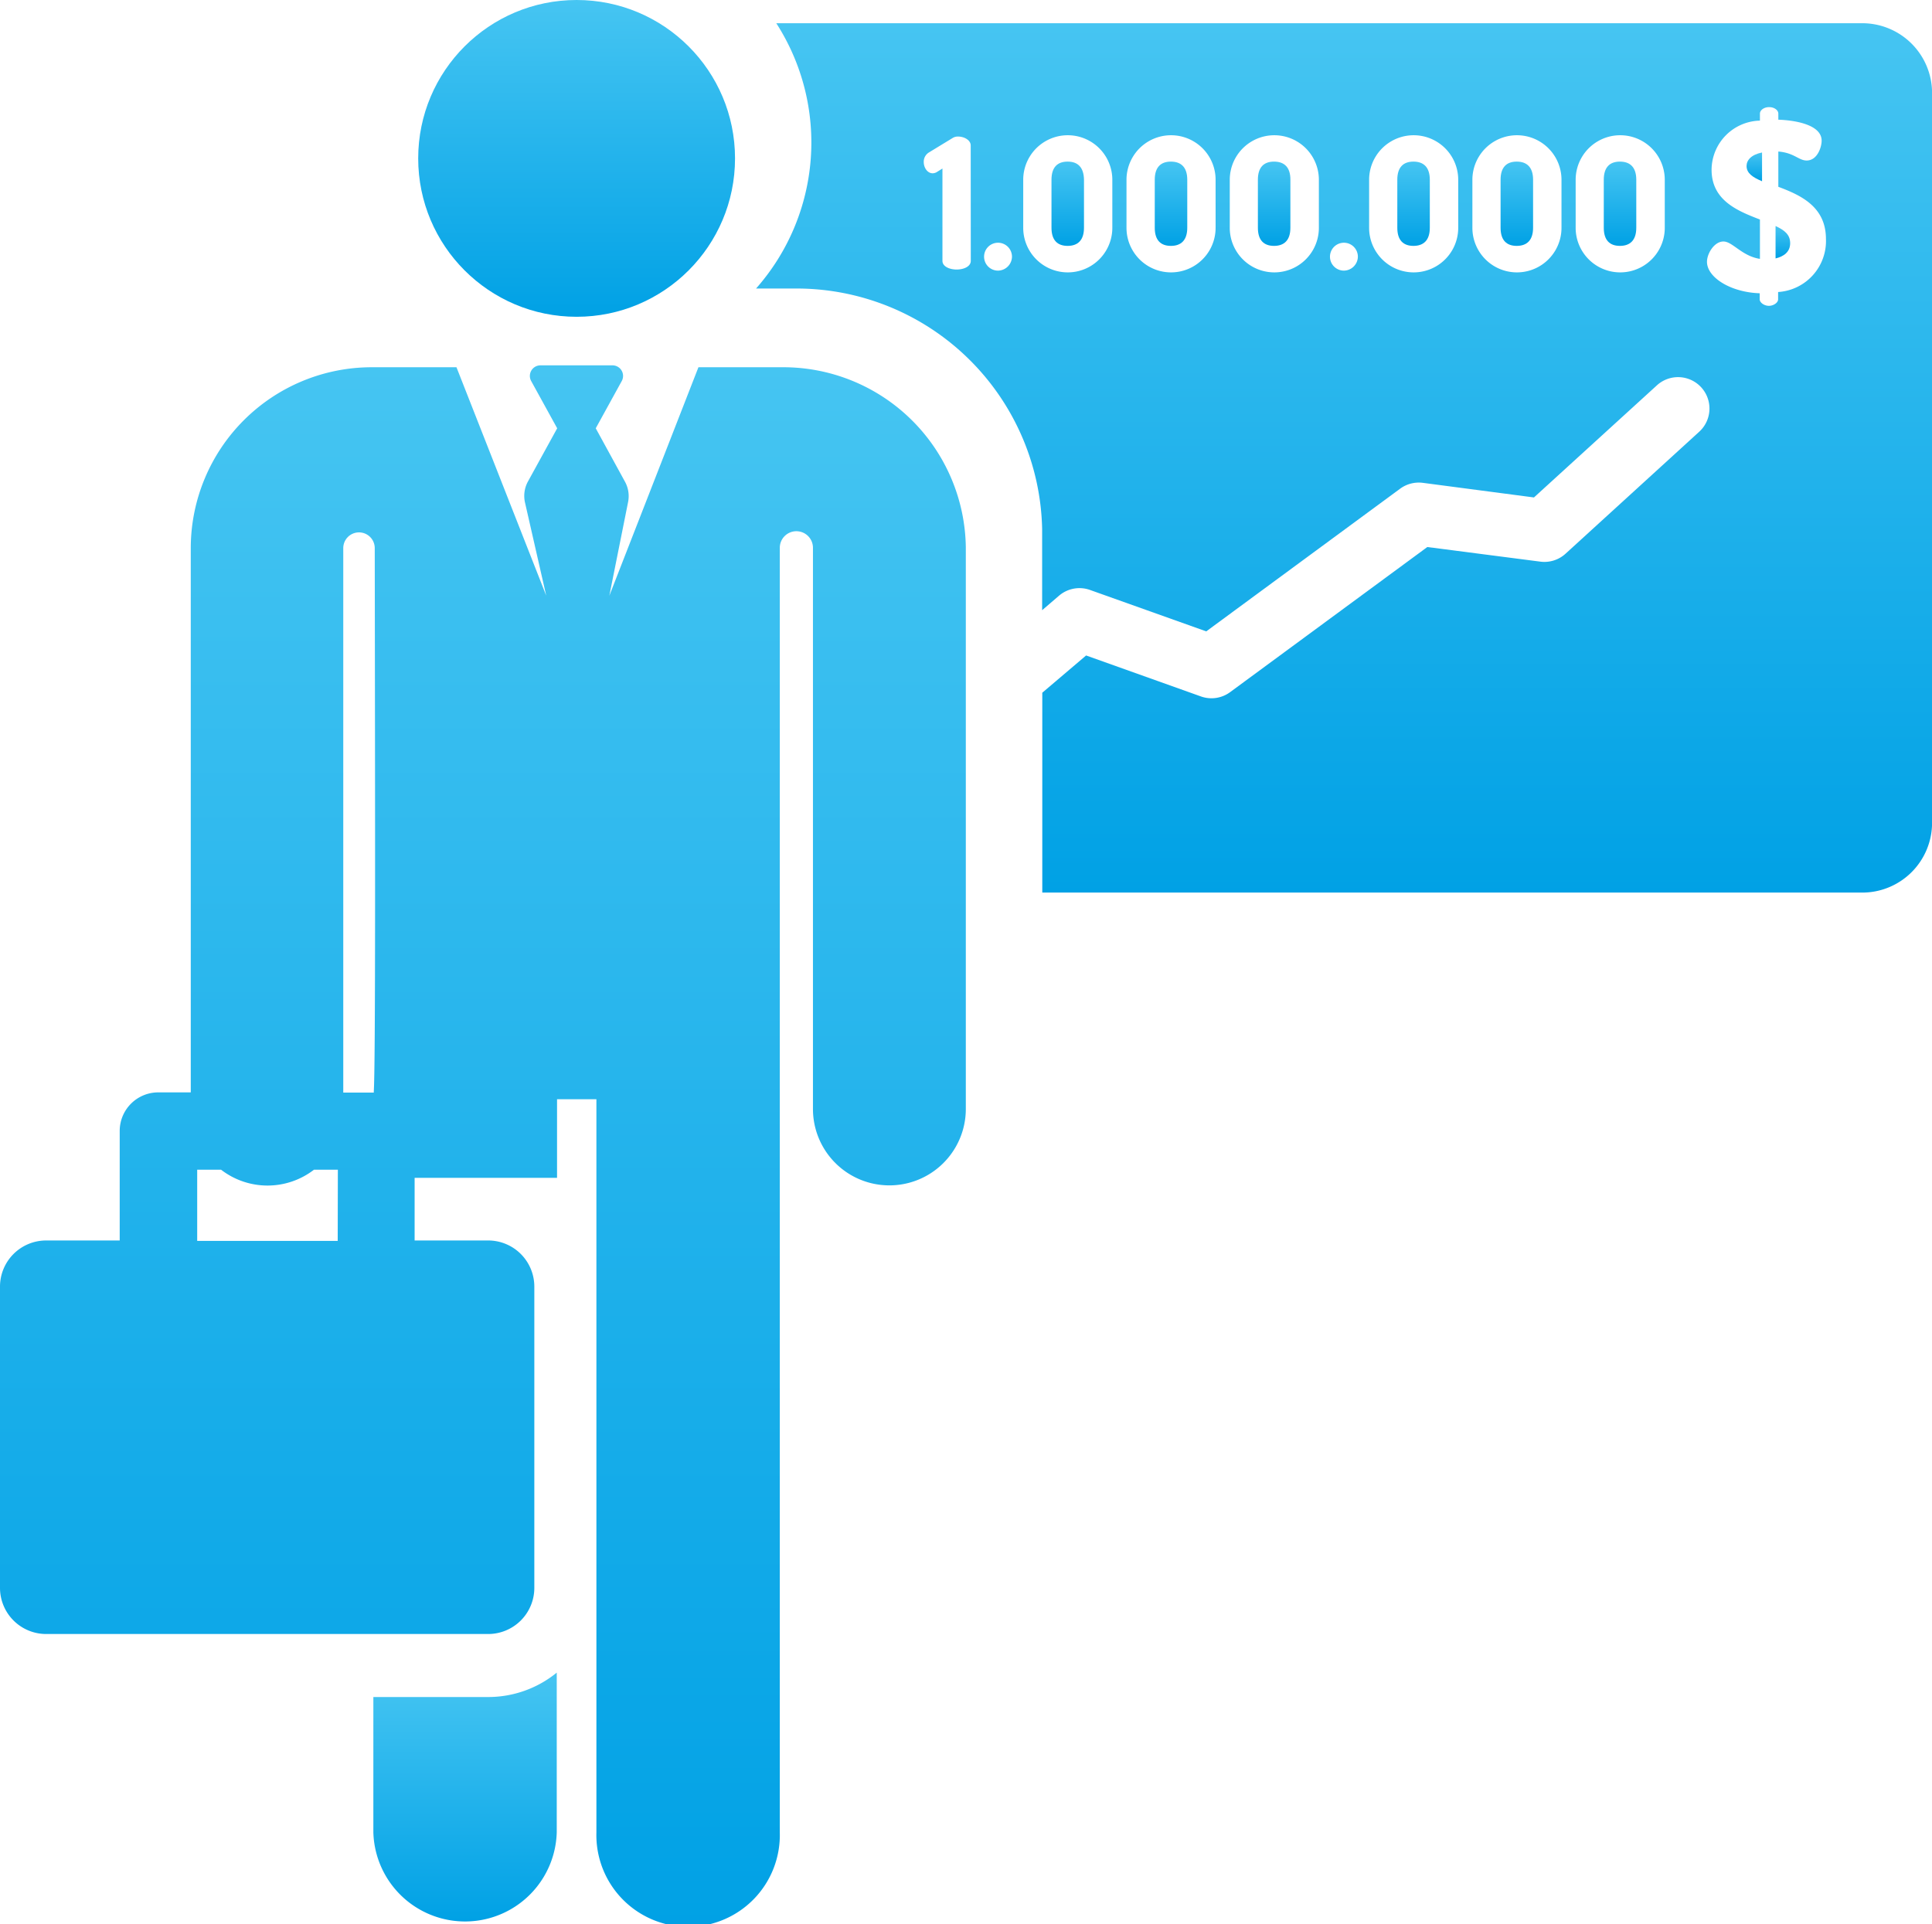<svg xmlns="http://www.w3.org/2000/svg" xmlns:xlink="http://www.w3.org/1999/xlink" width="26.453" height="26.348" viewBox="0 0 26.453 26.348">
  <defs>
    <linearGradient id="linear-gradient" x1="0.5" x2="0.5" y2="1" gradientUnits="objectBoundingBox">
      <stop offset="0" stop-color="#46c5f2"/>
      <stop offset="1" stop-color="#00a1e5"/>
    </linearGradient>
  </defs>
  <g id="Group_5635" data-name="Group 5635" transform="translate(-8731.499 -6362.339)">
    <g id="rich-people" transform="translate(8731.499 6362.339)">
      <g id="Group_3059" data-name="Group 3059" transform="translate(19.132 2.213)">
        <g id="Group_3058" data-name="Group 3058">
          <path id="Path_3744" data-name="Path 3744" d="M370.528,43.842c-.139,0-.221.077-.221.248v.658c0,.171.082.248.221.248s.224-.077.224-.248V44.09C370.752,43.919,370.667,43.842,370.528,43.842Z" transform="translate(-370.307 -43.842)" fill="url(#linear-gradient)"/>
        </g>
      </g>
      <g id="Group_3061" data-name="Group 3061" transform="translate(14.397 2.213)">
        <g id="Group_3060" data-name="Group 3060">
          <path id="Path_3745" data-name="Path 3745" d="M278.879,43.842c-.139,0-.221.077-.221.248v.658c0,.171.082.248.221.248s.224-.077.224-.248V44.09C279.1,43.919,279.018,43.842,278.879,43.842Z" transform="translate(-278.658 -43.842)" fill="url(#linear-gradient)"/>
        </g>
      </g>
      <g id="Group_3063" data-name="Group 3063" transform="translate(15.811 2.213)">
        <g id="Group_3062" data-name="Group 3062">
          <path id="Path_3746" data-name="Path 3746" d="M306.239,43.842c-.139,0-.221.077-.221.248v.658c0,.171.082.248.221.248s.224-.077.224-.248V44.09C306.463,43.919,306.378,43.842,306.239,43.842Z" transform="translate(-306.018 -43.842)" fill="url(#linear-gradient)"/>
        </g>
      </g>
      <g id="Group_3065" data-name="Group 3065" transform="translate(17.224 2.213)">
        <g id="Group_3064" data-name="Group 3064">
          <path id="Path_3747" data-name="Path 3747" d="M333.6,43.842c-.139,0-.221.077-.221.248v.658c0,.171.082.248.221.248s.224-.077.224-.248V44.09C333.825,43.919,333.74,43.842,333.6,43.842Z" transform="translate(-333.38 -43.842)" fill="url(#linear-gradient)"/>
        </g>
      </g>
      <g id="Group_3067" data-name="Group 3067" transform="translate(23.914 2.088)">
        <g id="Group_3066" data-name="Group 3066">
          <path id="Path_3748" data-name="Path 3748" d="M462.855,41.616c0,.1.086.156.212.209v-.394C462.918,41.461,462.855,41.537,462.855,41.616Z" transform="translate(-462.855 -41.431)" fill="url(#linear-gradient)"/>
        </g>
      </g>
      <g id="Group_3069" data-name="Group 3069" transform="translate(10.352 0.318)">
        <g id="Group_3068" data-name="Group 3068">
          <path id="Path_3749" data-name="Path 3749" d="M215.513,7.162H200.694l-.049,0a3.019,3.019,0,0,1-.277,3.633h.542a3.364,3.364,0,0,1,3.375,3.294V15.2l.233-.2a.43.43,0,0,1,.423-.077l1.591.567,2.655-1.954a.432.432,0,0,1,.311-.08l1.521.2,1.683-1.535a.43.43,0,0,1,.58.635l-1.83,1.67a.429.429,0,0,1-.346.109l-1.547-.2-2.7,1.987a.43.43,0,0,1-.4.059l-1.572-.561-.6.51v2.737h11.227a.956.956,0,0,0,.956-.956V8.118A.956.956,0,0,0,215.513,7.162Zm-12.205,3.254c0,.08-.1.119-.194.119s-.194-.04-.194-.119V9.152l-.072.045a.113.113,0,0,1-.062.02c-.072,0-.122-.077-.122-.154a.148.148,0,0,1,.072-.132l.328-.2a.134.134,0,0,1,.072-.017c.079,0,.171.047.171.122Zm.375.134a.191.191,0,1,1,.189-.191A.194.194,0,0,1,203.682,10.55Zm1.563-.586a.61.61,0,0,1-1.22,0V9.306a.61.61,0,0,1,1.22,0Zm1.414,0a.61.61,0,0,1-1.22,0V9.306a.61.61,0,0,1,1.22,0Zm1.414,0a.61.61,0,0,1-1.22,0V9.306a.61.61,0,0,1,1.22,0Zm.345.586a.191.191,0,1,1,.189-.191A.194.194,0,0,1,208.418,10.55Zm1.563-.586a.61.61,0,0,1-1.22,0V9.306a.61.61,0,0,1,1.22,0Zm1.414,0a.61.61,0,0,1-1.22,0V9.306a.61.61,0,0,1,1.22,0Zm1.414,0a.61.61,0,0,1-1.22,0V9.306a.61.61,0,0,1,1.22,0Zm1.552.879v.1c0,.046-.063.089-.126.089s-.126-.043-.126-.089v-.083c-.4-.013-.722-.218-.722-.431,0-.113.1-.278.225-.278s.252.2.5.238V9.85c-.3-.116-.662-.258-.662-.682a.677.677,0,0,1,.662-.672V8.4c0-.046.053-.089.126-.089s.126.043.126.089v.083c.205.007.593.06.593.288,0,.089-.06.271-.205.271-.109,0-.172-.106-.388-.123v.483c.3.113.652.268.652.715A.7.7,0,0,1,214.36,10.843Z" transform="translate(-200.368 -7.162)" fill="url(#linear-gradient)"/>
        </g>
      </g>
      <g id="Group_3071" data-name="Group 3071" transform="translate(24.311 3.095)">
        <g id="Group_3070" data-name="Group 3070">
          <path id="Path_3750" data-name="Path 3750" d="M470.546,60.916v.444c.113-.027.2-.089.2-.209S470.665,60.972,470.546,60.916Z" transform="translate(-470.546 -60.916)" fill="url(#linear-gradient)"/>
        </g>
      </g>
      <g id="Group_3073" data-name="Group 3073" transform="translate(20.546 2.213)">
        <g id="Group_3072" data-name="Group 3072">
          <path id="Path_3751" data-name="Path 3751" d="M397.888,43.842c-.139,0-.221.077-.221.248v.658c0,.171.082.248.221.248s.224-.077.224-.248V44.09C398.112,43.919,398.027,43.842,397.888,43.842Z" transform="translate(-397.667 -43.842)" fill="url(#linear-gradient)"/>
        </g>
      </g>
      <g id="Group_3075" data-name="Group 3075" transform="translate(21.959 2.213)">
        <g id="Group_3074" data-name="Group 3074">
          <path id="Path_3752" data-name="Path 3752" d="M425.25,43.842c-.139,0-.221.077-.221.248v.658c0,.171.082.248.221.248s.224-.077.224-.248V44.09C425.474,43.919,425.389,43.842,425.25,43.842Z" transform="translate(-425.029 -43.842)" fill="url(#linear-gradient)"/>
        </g>
      </g>
      <g id="Group_3077" data-name="Group 3077" transform="translate(0 5.003)">
        <g id="Group_3076" data-name="Group 3076">
          <path id="Path_3753" data-name="Path 3753" d="M13.224,100.329a2.5,2.5,0,0,0-2.515-2.464H9.563l-1.22,3.129L8.6,99.71a.411.411,0,0,0-.043-.278l-.4-.731.356-.647a.145.145,0,0,0-.127-.215H7.4a.145.145,0,0,0-.127.215l.356.647-.4.728a.411.411,0,0,0-.042.283l.292,1.281L6.25,97.865H5.081a2.479,2.479,0,0,0-2.469,2.469v7.461H2.167a.528.528,0,0,0-.528.528v1.5H.632a.632.632,0,0,0-.632.632v4.125a.632.632,0,0,0,.632.632H6.684a.632.632,0,0,0,.632-.632v-4.125a.632.632,0,0,0-.632-.632H5.677v-.858h1.95c0-.493,0-.252,0-1.076h.539v8.3h0c0,.471,0,1.045,0,1.741a1.256,1.256,0,1,0,2.511,0c0-10.07,0-17.5,0-17.59a.227.227,0,0,1,.454-.005s0,0,0,.005v7.682a1.046,1.046,0,0,0,2.093,0v-7.69S13.224,100.33,13.224,100.329Zm-8.6,9.5H2.7v-.975h.327a1.041,1.041,0,0,0,1.272,0h.327Zm.5-2.031H4.7v-7.456a.215.215,0,0,1,.431,0C5.136,103.965,5.143,107.467,5.117,107.795Z" transform="translate(0 -97.839)" fill="url(#linear-gradient)"/>
        </g>
      </g>
      <g id="Group_3079" data-name="Group 3079" transform="translate(5.112 22.905)">
        <g id="Group_3078" data-name="Group 3078">
          <path id="Path_3754" data-name="Path 3754" d="M100.523,444.678H98.952v1.853a1.256,1.256,0,0,0,2.511,0v-2.187A1.485,1.485,0,0,1,100.523,444.678Z" transform="translate(-98.952 -444.344)" fill="url(#linear-gradient)"/>
        </g>
      </g>
      <g id="Group_3081" data-name="Group 3081" transform="translate(5.726 0)">
        <g id="Group_3080" data-name="Group 3080">
          <circle id="Ellipse_477" data-name="Ellipse 477" cx="2.169" cy="2.169" r="2.169" fill="url(#linear-gradient)"/>
        </g>
      </g>
    </g>
  </g>
</svg>
